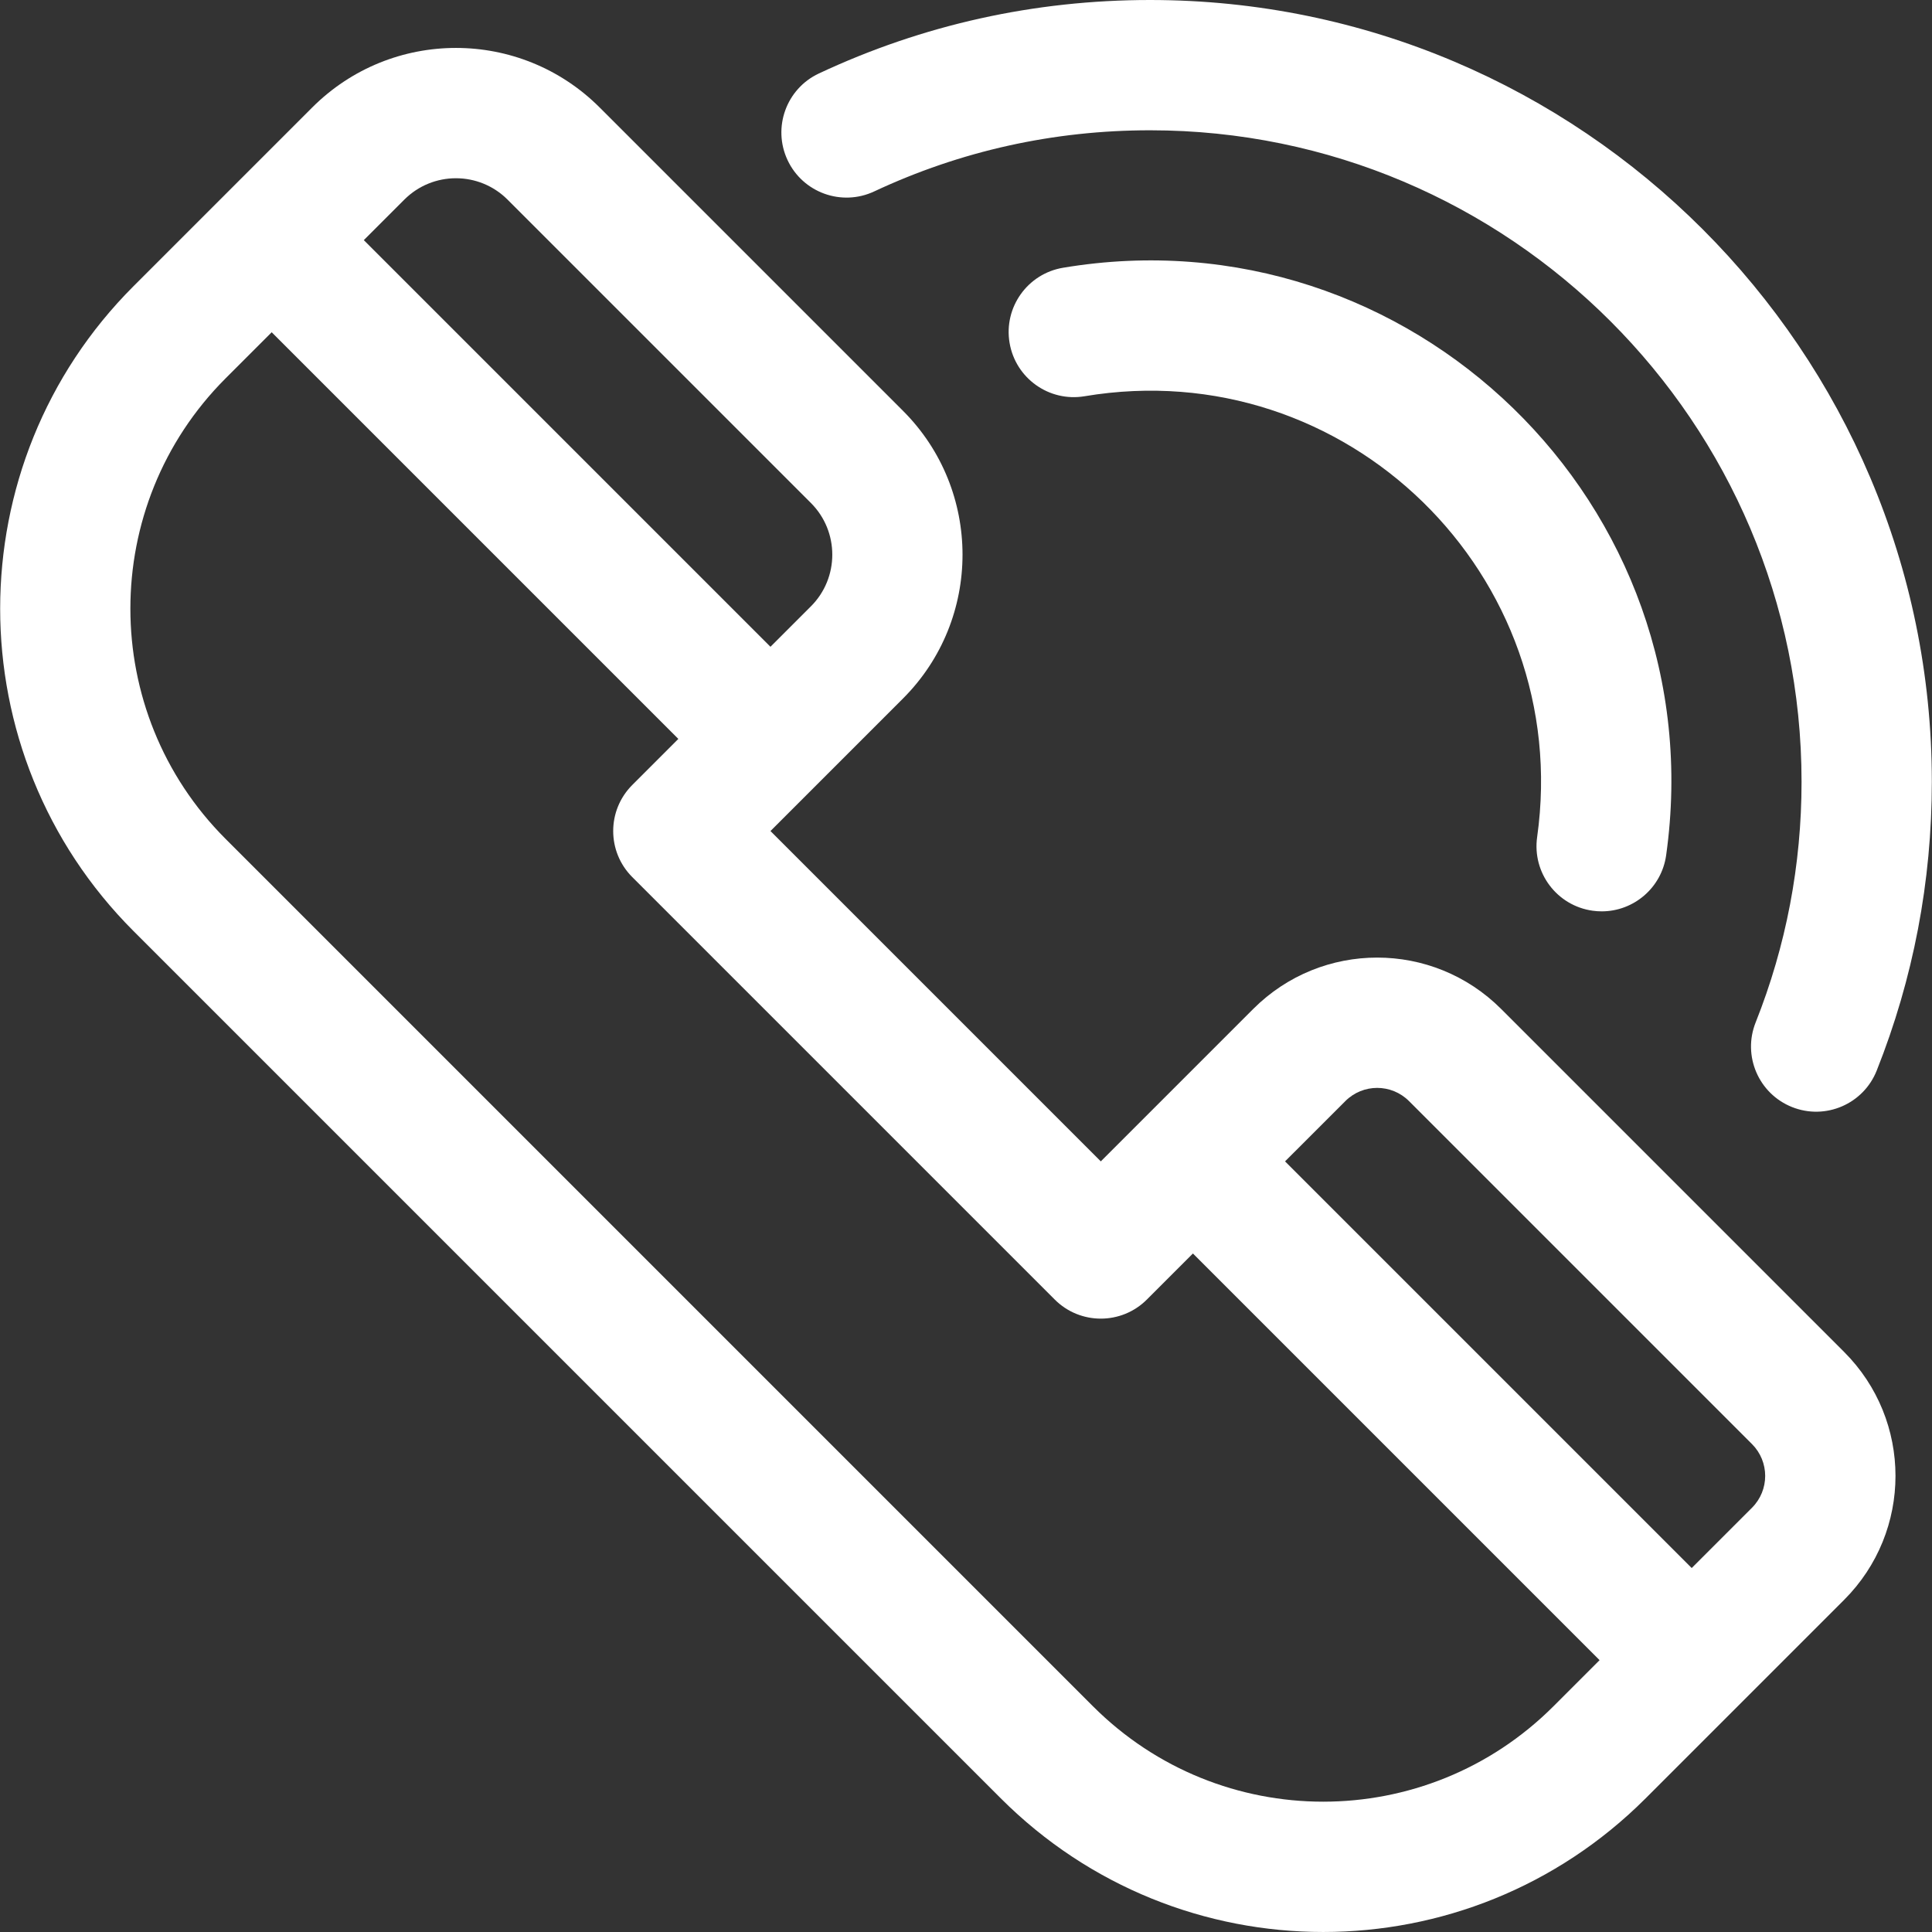 <?xml version="1.0" encoding="iso-8859-1"?>
<!-- Uploaded to: SVG Repo, www.svgrepo.com, Generator: SVG Repo Mixer Tools -->
<svg fill="#ffffff" height="37px" width="37px" version="1.1" id="Layer_1" xmlns="http://www.w3.org/2000/svg" xmlns:xlink="http://www.w3.org/1999/xlink" 
	 viewBox="0 0 512.001 512.001" xml:space="preserve">
<rect x="0" y="0" width="512.001" height="512.001" fill="#333333" stroke="none"/>
<g>
	<g>
		<path d="M488.707,358.276l-90.885-90.886c-18.156-18.157-47.55-18.163-65.709,0l-40.387,40.387l-87.543-87.543l35.14-35.14
			c21.008-21.009,21.008-55.194,0-76.203L158.93,28.498c-21.059-21.06-55.143-21.062-76.204,0
			c-5.362,5.362-41.413,41.413-47.347,47.347c-47.115,47.116-47.115,123.781,0,170.896l229.838,229.836
			c47.226,47.228,123.666,47.232,170.896,0c5.995-5.995,46.471-46.471,52.594-52.593
			C506.866,405.827,506.868,376.436,488.707,358.276z M107.139,52.911c7.568-7.567,19.809-7.566,27.376,0l80.392,80.392
			c7.546,7.549,7.546,19.83,0,27.376l-10.726,10.726L96.413,63.637L107.139,52.911z M411.699,452.165
			c-33.731,33.732-88.331,33.738-122.069,0L59.792,222.328c-33.654-33.654-33.654-88.415,0-122.069L72,88.052L179.768,195.82
			l-12.207,12.207c-6.742,6.741-6.742,17.672,0,24.414l111.956,111.955c6.741,6.741,17.672,6.741,24.414,0l12.207-12.206
			l107.768,107.767L411.699,452.165z M464.293,399.572l-15.973,15.973L340.552,307.778l15.974-15.973
			c4.666-4.667,12.214-4.667,16.881-0.001l90.886,90.886C468.959,387.355,468.959,394.906,464.293,399.572z"/>
	</g>
</g>
<g>
	<g>
		<path d="M304.8,0c-30.67,0-60.205,6.55-87.781,19.467c-8.634,4.045-12.355,14.322-8.311,22.957
			c4.043,8.633,14.323,12.349,22.956,8.311c22.959-10.755,47.565-16.208,73.135-16.208c95.189,0,172.632,77.443,172.632,172.632
			c0,22.049-4.095,43.516-12.168,63.802c-3.526,8.859,0.798,18.897,9.656,22.424s18.899-0.799,22.424-9.656
			c9.698-24.369,14.616-50.131,14.616-76.57C511.958,92.931,419.027,0,304.8,0z"/>
	</g>
</g>
<g>
	<g>
		<path d="M281.716,70.958c-9.403,1.576-15.749,10.476-14.173,19.878c1.576,9.404,10.475,15.751,19.879,14.173
			c69.392-11.633,129.695,47.445,119.935,116.84c-1.328,9.444,5.249,18.174,14.691,19.5c0.815,0.115,1.625,0.17,2.426,0.17
			c8.467,0,15.86-6.235,17.073-14.861C454.6,133.825,373.726,55.539,281.716,70.958z"/>
	</g>
</g>
</svg>